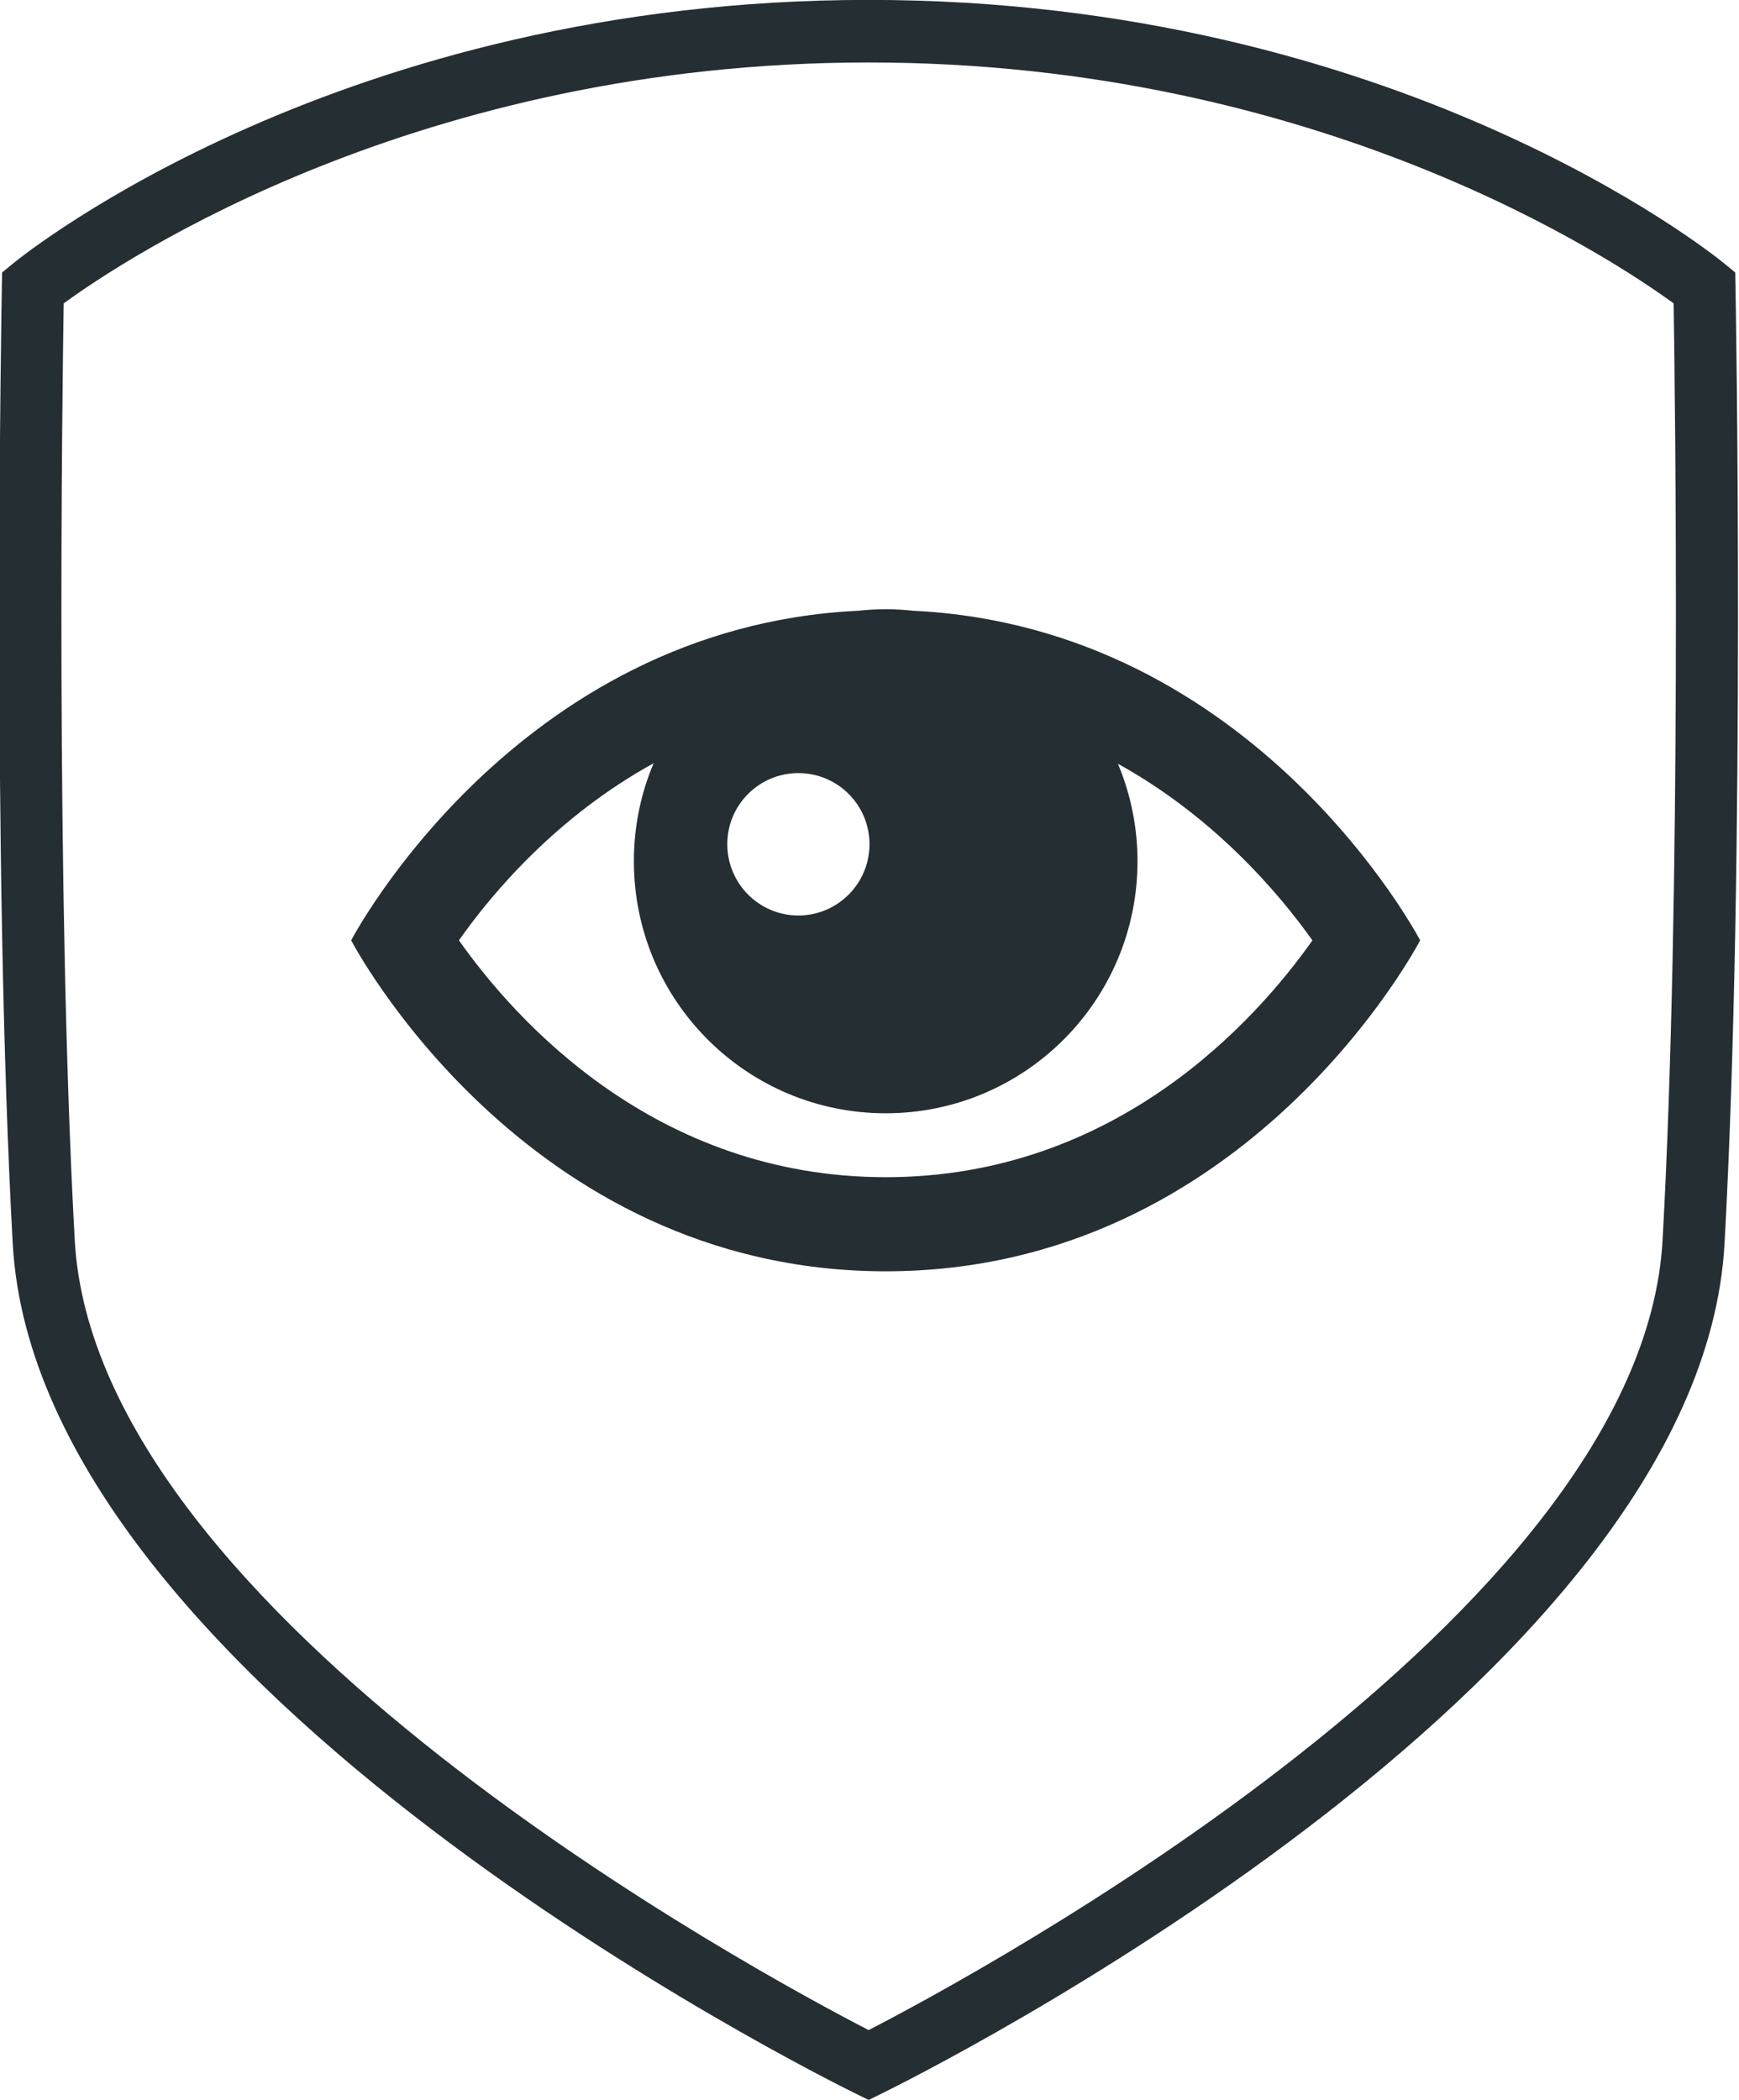 <svg xmlns="http://www.w3.org/2000/svg" xmlns:xlink="http://www.w3.org/1999/xlink" preserveAspectRatio="xMidYMid" width="53" height="64" viewBox="0 0 53 64">
  <defs>
    <style>

      .cls-2 {
        fill: #252e33;
      }
    </style>
  </defs>
  <path d="M52.559,37.902 C51.815,51.413 27.906,63.298 26.888,63.798 C26.888,63.798 26.474,64.001 26.474,64.001 C26.474,64.001 26.059,63.798 26.059,63.798 C25.042,63.298 1.133,51.413 0.388,37.902 C-0.258,26.188 0.053,8.920 0.056,8.747 C0.056,8.747 0.064,8.304 0.064,8.304 C0.064,8.304 0.406,8.024 0.406,8.024 C0.808,7.696 10.418,-0.003 26.474,-0.003 C42.530,-0.003 52.142,7.696 52.543,8.024 C52.543,8.024 52.885,8.304 52.885,8.304 C52.885,8.304 52.893,8.747 52.893,8.747 C52.896,8.920 53.206,26.188 52.559,37.902 ZM51.008,9.247 C49.183,7.913 40.191,1.904 26.474,1.904 C12.757,1.904 3.766,7.913 1.941,9.247 C1.896,12.078 1.695,27.227 2.278,37.796 C2.911,49.289 23.290,60.232 26.474,61.872 C29.656,60.232 50.036,49.283 50.671,37.796 C51.253,27.226 51.052,12.078 51.008,9.247 ZM26.996,38.746 C15.942,38.746 10.703,28.659 10.703,28.659 C10.703,28.659 15.689,19.114 26.159,18.614 C26.434,18.585 26.711,18.567 26.993,18.567 C26.996,18.567 26.996,18.567 26.996,18.567 C26.996,18.567 26.997,18.567 27.001,18.567 C27.279,18.567 27.554,18.585 27.826,18.614 C38.297,19.114 43.282,28.659 43.282,28.659 C43.282,28.659 38.046,38.746 26.996,38.746 ZM24.331,23.562 C23.135,23.562 22.165,24.533 22.166,25.729 C22.166,26.928 23.135,27.902 24.331,27.902 C25.529,27.902 26.500,26.928 26.500,25.729 C26.500,24.533 25.529,23.562 24.331,23.562 ZM34.072,23.278 C34.455,24.192 34.668,25.196 34.668,26.248 C34.668,30.491 31.233,33.930 26.993,33.930 C22.754,33.930 19.319,30.491 19.319,26.248 C19.319,25.190 19.532,24.179 19.921,23.262 C16.986,24.876 15.019,27.193 13.987,28.659 C15.705,31.094 19.974,35.878 26.996,35.878 C34.013,35.878 38.282,31.093 39.999,28.661 C38.965,27.204 36.994,24.893 34.072,23.278 Z" id="path-1" class="cls-2" fill-rule="evenodd"/>
</svg>
